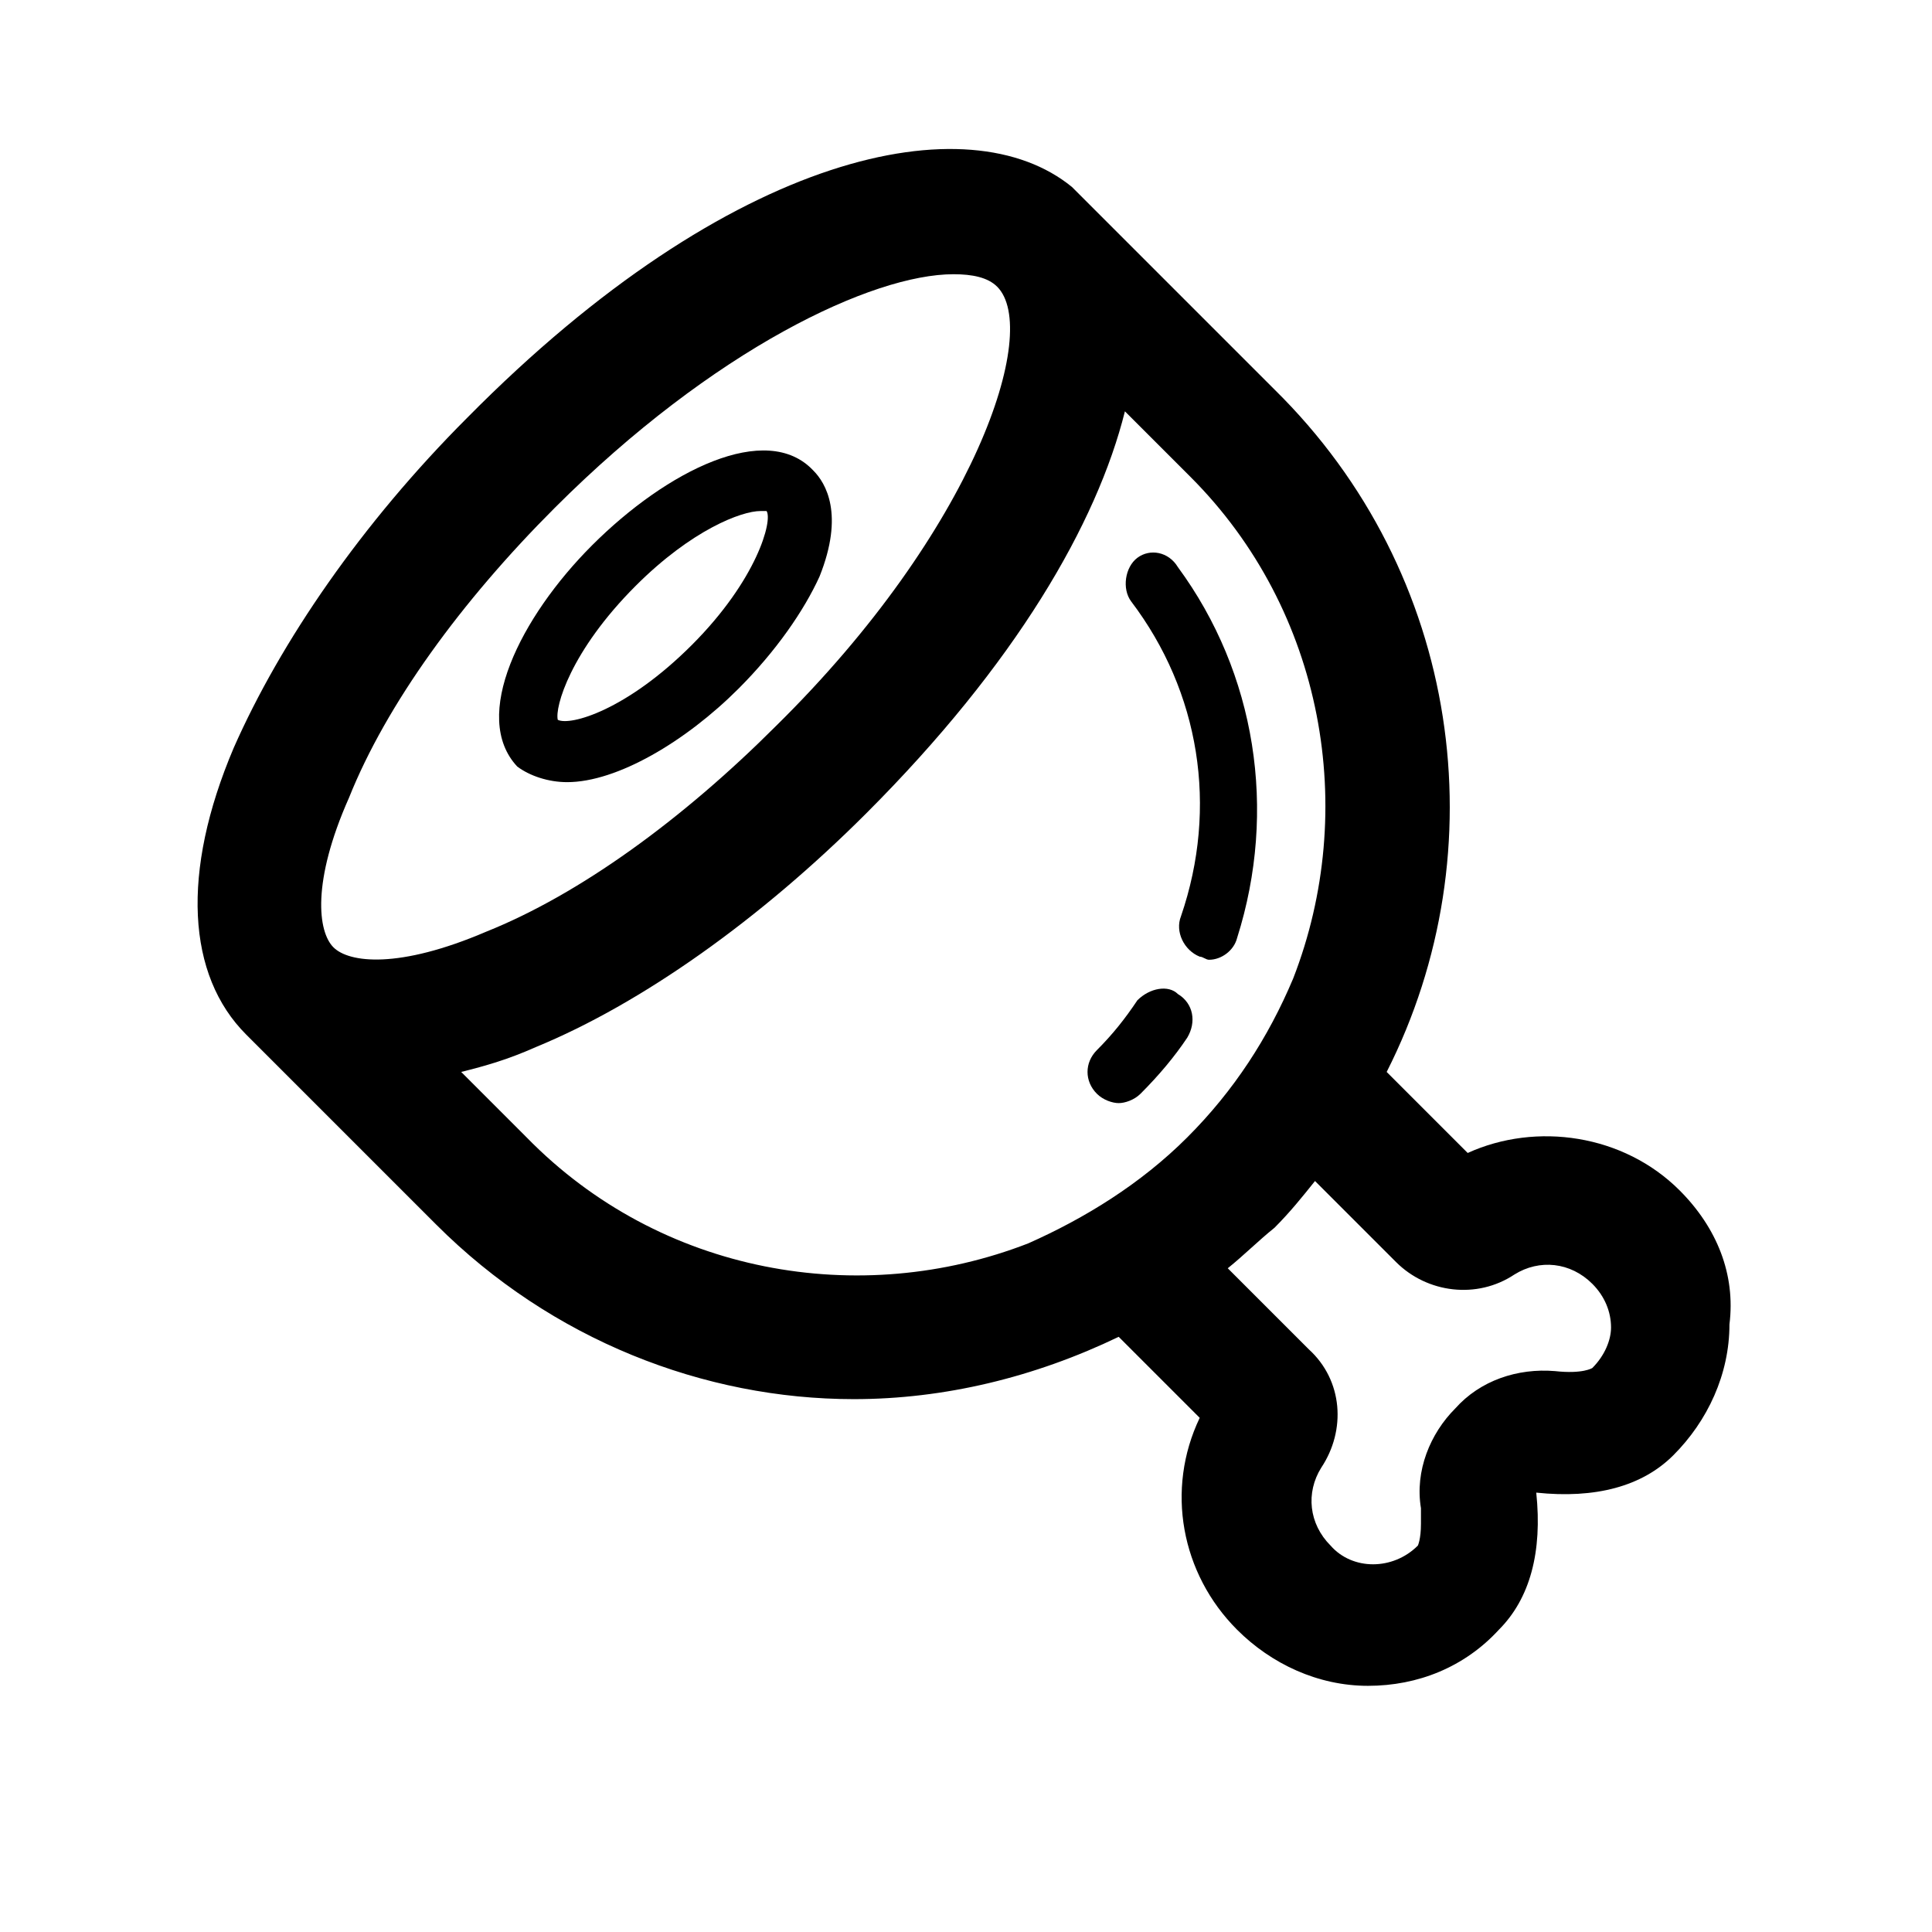 <?xml version="1.0" standalone="no"?><!DOCTYPE svg PUBLIC "-//W3C//DTD SVG 1.1//EN" "http://www.w3.org/Graphics/SVG/1.1/DTD/svg11.dtd"><svg class="icon" width="128px" height="128.00px" viewBox="0 0 1024 1024" version="1.1" xmlns="http://www.w3.org/2000/svg"><path d="M890.219 630.916c-29.729-29.729-75.974-36.335-112.31-19.819l-42.942-42.942c59.458-117.265 39.639-264.258-59.458-361.703l-102.4-102.4-4.955-4.955C513.652 54.503 388.129 79.277 247.742 221.316c-56.155 56.155-99.097 118.916-123.871 175.071-28.077 66.065-24.774 120.568 6.606 151.948l100.748 100.748c61.11 61.11 142.039 92.49 221.316 92.49 47.897 0 95.794-11.561 140.387-33.032l42.942 42.942c-18.168 37.987-9.91 82.581 19.819 112.31 18.168 18.168 42.942 29.729 69.368 29.729s51.2-9.91 69.368-29.729c16.516-16.516 23.123-41.29 19.819-72.671 31.381 3.303 56.155-3.303 72.671-19.819 18.168-18.168 29.729-42.942 29.729-69.368 3.303-26.426-6.606-51.2-26.426-71.019z m-713.497-128.826c-8.258-8.258-11.561-34.684 8.258-79.277 19.819-49.548 59.458-104.052 109.006-153.6 84.232-84.232 168.465-123.871 211.406-123.871 9.91 0 18.168 1.652 23.123 6.606 23.123 23.123-11.561 128.826-117.265 232.877-49.548 49.548-104.052 89.187-153.6 109.006-46.245 19.819-72.671 16.516-80.929 8.258z m452.542 100.748c-24.774 24.774-54.503 42.942-84.232 56.155-89.187 34.684-194.89 16.516-265.91-56.155l-34.684-34.684c13.213-3.303 24.774-6.606 39.639-13.213 56.155-23.123 118.916-67.716 175.071-123.871 79.277-79.277 122.219-153.6 137.084-213.058l34.684 34.684c71.019 71.019 89.187 176.723 54.503 265.91-13.213 31.381-31.381 59.458-56.155 84.232z m214.71 122.219s-4.955 3.303-19.819 1.652c-19.819-1.652-39.639 4.955-52.852 19.819-13.213 13.213-21.471 33.032-18.168 52.852v8.258c0 8.258-1.652 11.561-1.652 11.561-13.213 13.213-34.684 13.213-46.245 0-11.561-11.561-13.213-28.077-4.955-41.29 13.213-19.819 11.561-46.245-6.606-62.761l-42.942-42.942c8.258-6.606 16.516-14.865 24.774-21.471 8.258-8.258 14.865-16.516 21.471-24.774l42.942 42.942c16.516 16.516 42.942 19.819 62.761 6.606 13.213-8.258 29.729-6.606 41.29 4.955 6.606 6.606 9.91 14.865 9.91 23.123 0 6.606-3.303 14.865-9.91 21.471z" /><path d="M602.839 530.168c-6.606 9.91-13.213 18.168-21.471 26.426-6.606 6.606-6.606 16.516 0 23.123 3.303 3.303 8.258 4.955 11.561 4.955s8.258-1.652 11.561-4.955c9.91-9.91 18.168-19.819 24.774-29.729 4.955-8.258 3.303-18.168-4.955-23.123-4.955-4.955-14.865-3.303-21.471 3.303zM602.839 295.639c-6.606 4.955-8.258 16.516-3.303 23.123 36.335 47.897 46.245 109.006 26.426 166.813-3.303 8.258 1.652 18.168 9.91 21.471 1.652 0 3.303 1.652 4.955 1.652 6.606 0 13.213-4.955 14.865-11.561 21.471-67.716 9.91-140.387-31.381-196.542-4.955-8.258-14.865-9.91-21.471-4.955zM300.594 414.555c26.426 0 62.761-21.471 90.839-49.548 19.819-19.819 34.684-41.29 42.942-59.458 13.213-33.032 3.303-49.548-3.303-56.155-24.774-26.426-77.626 0-117.265 39.639-37.987 37.987-64.413 90.839-39.639 117.265 6.606 4.955 16.516 8.258 26.426 8.258z m36.335-104.052c29.729-29.729 56.155-39.639 66.065-39.639h3.303c3.303 4.955-4.955 36.335-39.639 71.019-34.684 34.684-64.413 42.942-71.019 39.639-1.652-6.606 6.606-36.335 41.29-71.019z" /></svg>